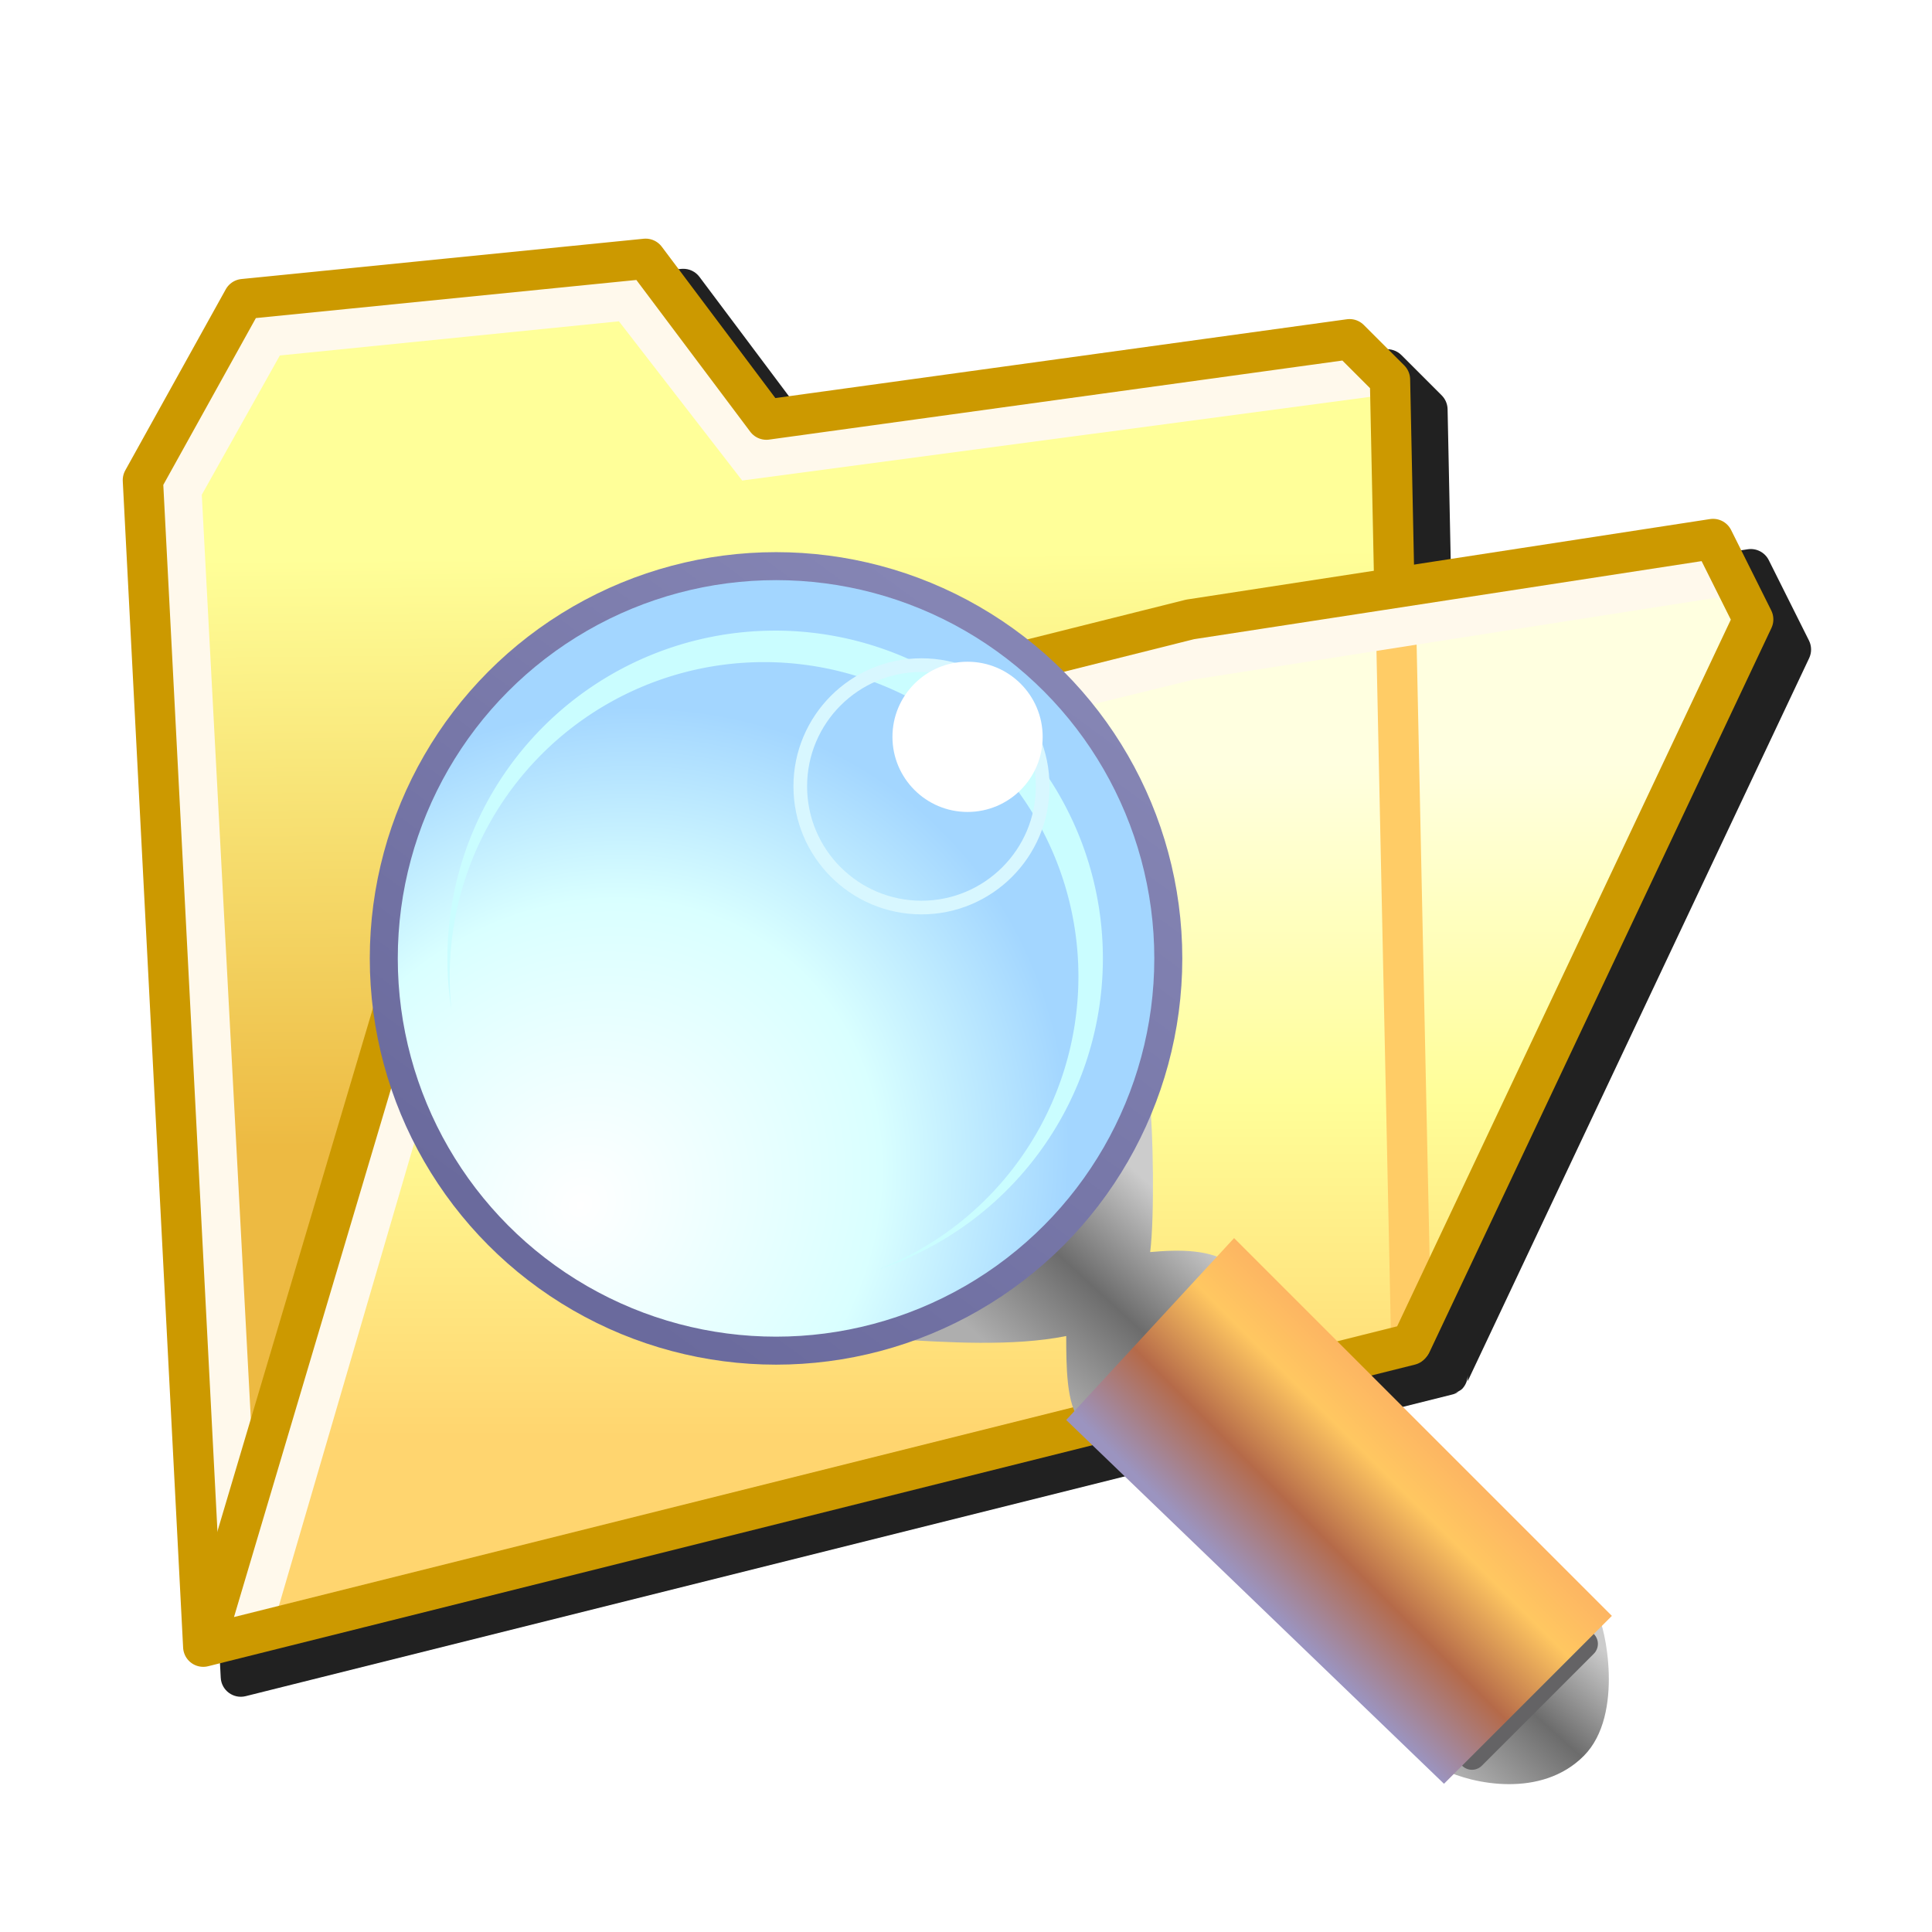 <?xml version="1.0" encoding="UTF-8" standalone="no"?>
<svg
   inkscape:export-ydpi="96"
   inkscape:export-xdpi="96"
   inkscape:export-filename="/media/klapeto/Αρχεία/WindowsXP Theme/Vectors/RASTER/explorer.png"
   sodipodi:docname="explorer.svg"
   inkscape:version="1.1.1 (3bf5ae0d25, 2021-09-20)"
   id="svg8"
   version="1.1"
   viewBox="0 0 256 256"
   height="256"
   width="256"
   xmlns:inkscape="http://www.inkscape.org/namespaces/inkscape"
   xmlns:sodipodi="http://sodipodi.sourceforge.net/DTD/sodipodi-0.dtd"
   xmlns:xlink="http://www.w3.org/1999/xlink"
   xmlns="http://www.w3.org/2000/svg"
   xmlns:svg="http://www.w3.org/2000/svg"
   xmlns:rdf="http://www.w3.org/1999/02/22-rdf-syntax-ns#"
   xmlns:cc="http://creativecommons.org/ns#"
   xmlns:dc="http://purl.org/dc/elements/1.1/">
  <defs
     id="defs2">
    <linearGradient
       id="linearGradient2067"
       inkscape:collect="always">
      <stop
         id="stop2063"
         offset="0"
         style="stop-color:#edba42;stop-opacity:1" />
      <stop
         id="stop2065"
         offset="1"
         style="stop-color:#ffff99;stop-opacity:1" />
    </linearGradient>
    <linearGradient
       inkscape:collect="always"
       id="linearGradient2059">
      <stop
         style="stop-color:#ffd56f;stop-opacity:1"
         offset="0"
         id="stop2055" />
      <stop
         id="stop2100"
         offset="0.5"
         style="stop-color:#fffe98;stop-opacity:1" />
      <stop
         style="stop-color:#ffffe0;stop-opacity:1"
         offset="1"
         id="stop2057" />
    </linearGradient>
    <linearGradient
       inkscape:collect="always"
       xlink:href="#linearGradient2067"
       id="linearGradient2474"
       gradientUnits="userSpaceOnUse"
       gradientTransform="translate(-2.859,0.172)"
       x1="-17.67"
       y1="6.475"
       x2="-17.702"
       y2="2.608" />
    <linearGradient
       inkscape:collect="always"
       xlink:href="#linearGradient2059"
       id="linearGradient2476"
       gradientUnits="userSpaceOnUse"
       gradientTransform="translate(12.303,-6.879)"
       x1="-8.979"
       y1="9.211"
       x2="-8.979"
       y2="4.785" />
    <filter
       height="1.103"
       y="-0.052"
       width="1.09"
       x="-0.045"
       id="filter935"
       style="color-interpolation-filters:sRGB"
       inkscape:collect="always">
      <feGaussianBlur
         id="feGaussianBlur937"
         stdDeviation="4.079"
         inkscape:collect="always" />
    </filter>
    <linearGradient
       inkscape:collect="always"
       id="linearGradient1122">
      <stop
         style="stop-color:#6a6a9d;stop-opacity:1"
         offset="0"
         id="stop1118" />
      <stop
         style="stop-color:#8585b4;stop-opacity:1"
         offset="1"
         id="stop1120" />
    </linearGradient>
    <linearGradient
       id="linearGradient1090"
       inkscape:collect="always">
      <stop
         id="stop1084"
         offset="0"
         style="stop-color:#cccccc;stop-opacity:1" />
      <stop
         style="stop-color:#6c6c6c;stop-opacity:1"
         offset="0.5"
         id="stop1086" />
      <stop
         id="stop1088"
         offset="1"
         style="stop-color:#aeaeae;stop-opacity:1" />
    </linearGradient>
    <linearGradient
       inkscape:collect="always"
       id="linearGradient1056">
      <stop
         style="stop-color:#fdb562;stop-opacity:1"
         offset="0"
         id="stop1052" />
      <stop
         id="stop1062"
         offset="0.25"
         style="stop-color:#ffc761;stop-opacity:1" />
      <stop
         id="stop1060"
         offset="0.625"
         style="stop-color:#b56a49;stop-opacity:1" />
      <stop
         style="stop-color:#9b94c0;stop-opacity:1"
         offset="1"
         id="stop1054" />
    </linearGradient>
    <linearGradient
       inkscape:collect="always"
       id="linearGradient1005">
      <stop
         style="stop-color:#ffffff;stop-opacity:1"
         offset="0"
         id="stop1001" />
      <stop
         id="stop1009"
         offset="0.614"
         style="stop-color:#d9ffff;stop-opacity:1" />
      <stop
         style="stop-color:#a3d6ff;stop-opacity:1"
         offset="1"
         id="stop1003" />
    </linearGradient>
    <radialGradient
       inkscape:collect="always"
       xlink:href="#linearGradient1005"
       id="radialGradient1007"
       cx="41.694"
       cy="24.958"
       fx="41.694"
       fy="24.958"
       r="14.862"
       gradientUnits="userSpaceOnUse"
       gradientTransform="matrix(0.868,-0.742,0.836,0.977,-7.34,31.446)" />
    <linearGradient
       inkscape:collect="always"
       xlink:href="#linearGradient1090"
       id="linearGradient1038"
       x1="-33.432"
       y1="16.5"
       x2="-27.932"
       y2="22.5"
       gradientUnits="userSpaceOnUse"
       gradientTransform="translate(-13,8)" />
    <linearGradient
       inkscape:collect="always"
       xlink:href="#linearGradient1056"
       id="linearGradient1058"
       x1="-4.432"
       y1="32.5"
       x2="1.568"
       y2="38.5"
       gradientUnits="userSpaceOnUse"
       gradientTransform="translate(-51)" />
    <linearGradient
       inkscape:collect="always"
       xlink:href="#linearGradient1090"
       id="linearGradient1072"
       x1="-34.932"
       y1="40.5"
       x2="-30.432"
       y2="45.5"
       gradientUnits="userSpaceOnUse"
       gradientTransform="translate(-27)" />
    <linearGradient
       inkscape:collect="always"
       xlink:href="#linearGradient1122"
       id="linearGradient1124"
       x1="44.315"
       y1="27"
       x2="27.815"
       y2="4.5"
       gradientUnits="userSpaceOnUse"
       gradientTransform="translate(6.348)" />
  </defs>
  <sodipodi:namedview
     inkscape:snap-global="false"
     inkscape:bbox-paths="false"
     fit-margin-bottom="0"
     fit-margin-right="0"
     fit-margin-left="0"
     fit-margin-top="0"
     inkscape:bbox-nodes="true"
     inkscape:snap-bbox="true"
     inkscape:window-maximized="1"
     inkscape:window-y="0"
     inkscape:window-x="3840"
     inkscape:window-height="2045"
     inkscape:window-width="3840"
     units="px"
     showgrid="false"
     inkscape:document-rotation="0"
     inkscape:current-layer="layer1"
     inkscape:document-units="px"
     inkscape:cy="787.56139"
     inkscape:cx="-797.76737"
     inkscape:zoom="0.58789068"
     inkscape:pageshadow="2"
     inkscape:pageopacity="0.0"
     borderopacity="1.0"
     bordercolor="#666666"
     pagecolor="#ffffff"
     id="base"
     showguides="false"
     inkscape:pagecheckerboard="0">
    <inkscape:grid
       originy="0"
       originx="0"
       id="grid1504"
       type="xygrid" />
    <inkscape:grid
       originy="0"
       originx="0"
       spacingy="0.5"
       spacingx="0.5"
       id="grid1507"
       type="xygrid" />
  </sodipodi:namedview>
  <g
     transform="translate(-12.568)"
     id="layer1"
     inkscape:groupmode="layer"
     inkscape:label="Layer 1">
    <g
       id="g950">
      <path
         sodipodi:nodetypes="ccccccccccccccccccccccccccc"
         id="path910"
         d="m 103.048,35.618 c -0.066,10e-4 -0.132,0.004 -0.198,0.01 l -53.3,5.33 c -0.873,0.086 -1.648,0.596 -2.072,1.364 L 34.154,66.307 c -0.242,0.435 -0.357,0.929 -0.333,1.426 L 41.816,222.303 c 0.087,1.676 1.683,2.855 3.31,2.446 L 205.026,184.774 c 0.273,-0.07 0.533,-0.182 0.77,-0.333 l -0.541,0.146 c 0.374,-0.098 0.722,-0.275 1.02,-0.521 0.032,-0.03 0.063,-0.062 0.094,-0.094 0.425,-0.476 0.665,-1.09 0.677,-1.728 v 0.77 l 45.242,-95.804 c 0.352,-0.739 0.344,-1.599 -0.021,-2.332 l -5.33,-10.66 c -0.52,-1.034 -1.647,-1.614 -2.79,-1.437 l -39.257,6.048 -0.51,-24.61 c -0.014,-0.689 -0.294,-1.345 -0.781,-1.832 l -5.33,-5.33 c -0.589,-0.592 -1.421,-0.873 -2.249,-0.76 L 120.287,56.75 105.245,36.68 c -0.518,-0.688 -1.336,-1.083 -2.197,-1.062 z"
         style="color:#000000;font-style:normal;font-variant:normal;font-weight:normal;font-stretch:normal;font-size:medium;line-height:normal;font-family:sans-serif;font-variant-ligatures:normal;font-variant-position:normal;font-variant-caps:normal;font-variant-numeric:normal;font-variant-alternates:normal;font-variant-east-asian:normal;font-feature-settings:normal;font-variation-settings:normal;text-indent:0;text-align:start;text-decoration:none;text-decoration-line:none;text-decoration-style:solid;text-decoration-color:#000000;letter-spacing:normal;word-spacing:normal;text-transform:none;writing-mode:lr-tb;direction:ltr;text-orientation:mixed;dominant-baseline:auto;baseline-shift:baseline;text-anchor:start;white-space:normal;shape-padding:0;shape-margin:0;inline-size:0;clip-rule:nonzero;display:inline;overflow:visible;visibility:visible;isolation:auto;mix-blend-mode:normal;color-interpolation:sRGB;color-interpolation-filters:linearRGB;solid-color:#000000;solid-opacity:1;vector-effect:none;fill:#212121;fill-opacity:1;fill-rule:nonzero;stroke:none;stroke-width:5.33;stroke-linecap:butt;stroke-linejoin:round;stroke-miterlimit:4;stroke-dasharray:none;stroke-dashoffset:0;stroke-opacity:1;filter:url(#filter935);color-rendering:auto;image-rendering:auto;shape-rendering:auto;text-rendering:auto;enable-background:accumulate;stop-color:#000000" />
      <g
         id="g2098-0"
         transform="matrix(20.145,0,0,20.145,60.994,143.376)">
        <g
           id="g1722-8-6"
           transform="translate(23.487,-6.249)">
          <path
             id="path1612-5-2"
             d="m -17.014,1.363 -3.836,0.529 -0.794,-1.058 -2.646,0.265 -0.661,1.191 0.397,7.673 7.938,-1.984 -0.132,-6.35 z"
             style="fill:url(#linearGradient2474);fill-opacity:1;stroke:none;stroke-width:0.265;stroke-linecap:butt;stroke-linejoin:round;stroke-miterlimit:4;stroke-dasharray:none;stroke-opacity:1"
             sodipodi:nodetypes="ccccccccc" />
          <path
             sodipodi:nodetypes="cccccc"
             id="path1624-0-9"
             d="m -16.854,1.605 -4.097,0.546 -0.809,-1.045 -2.372,0.239 -0.566,1.01 0.387,7.292"
             style="fill:none;stroke:#fff9ec;stroke-width:0.265;stroke-linecap:round;stroke-linejoin:miter;stroke-miterlimit:4;stroke-dasharray:none;stroke-opacity:1" />
          <path
             sodipodi:nodetypes="ccccccccc"
             style="fill:none;fill-opacity:1;stroke:#cc9900;stroke-width:0.265;stroke-linecap:butt;stroke-linejoin:round;stroke-miterlimit:4;stroke-dasharray:none;stroke-opacity:1"
             d="m -17.014,1.363 -3.836,0.529 -0.794,-1.058 -2.646,0.265 -0.661,1.191 0.397,7.673 7.938,-1.984 -0.132,-6.35 z"
             id="path1717-6-9" />
        </g>
        <g
           id="g2087-0">
          <path
             style="fill:url(#linearGradient2476);fill-opacity:1;stroke:none;stroke-width:0.265;stroke-linecap:butt;stroke-linejoin:round;stroke-miterlimit:4;stroke-dasharray:none;stroke-opacity:1"
             d="M 0.397,-1.191 1.191,-1.72 3.307,-1.984 4.366,-2.778 5.424,-3.043 8.864,-3.572 9.128,-3.043 6.879,1.72 -1.058,3.704 Z"
             id="path2053-8"
             sodipodi:nodetypes="cccccccccc" />
          <path
             style="fill:none;fill-opacity:1;stroke:#ffcc66;stroke-width:0.265px;stroke-linecap:butt;stroke-linejoin:miter;stroke-opacity:1"
             d="M 6.779,-2.999 6.879,1.72"
             id="path2078-1"
             sodipodi:nodetypes="cc" />
          <path
             style="fill:none;stroke:#fff9ec;stroke-width:0.265px;stroke-linecap:butt;stroke-linejoin:miter;stroke-opacity:1"
             d="M 8.956,-3.331 5.424,-2.778 4.438,-2.536 3.42,-1.746 1.281,-1.487 0.603,-1.036 -0.748,3.584"
             id="path2069-3"
             sodipodi:nodetypes="ccccccc" />
          <path
             sodipodi:nodetypes="cccccccccc"
             id="path2071-1"
             d="M 0.397,-1.191 1.191,-1.72 3.307,-1.984 4.366,-2.778 5.424,-3.043 8.864,-3.572 9.128,-3.043 6.879,1.72 -1.058,3.704 Z"
             style="fill:none;fill-opacity:1;stroke:#cc9900;stroke-width:0.265;stroke-linecap:butt;stroke-linejoin:round;stroke-miterlimit:4;stroke-dasharray:none;stroke-opacity:1" />
        </g>
      </g>
    </g>
    <g
       id="g1400"
       transform="translate(45.686,125.194)" />
    <g
       transform="matrix(-3.708,0,0,3.708,274.529,69.499)"
       id="g1329">
      <g
         transform="translate(74.979)"
         id="g1096">
        <path
           style="fill:url(#linearGradient1038);fill-opacity:1;stroke:none;stroke-width:1px;stroke-linecap:butt;stroke-linejoin:miter;stroke-opacity:1"
           d="m -45.418,20.586 c -0.119,1.068 -0.177,4.112 -0.015,5.414 -1.001,-0.09 -2.223,-0.126 -3,0.5 l 5.5,5.5 c 0.5,-0.5 0.5,-2 0.5,-3 1.929,0.386 4.303,0.22 6.11,0.117 z"
           id="path1030"
           sodipodi:nodetypes="ccccccc" />
        <path
           style="fill:url(#linearGradient1072);fill-opacity:1;stroke:none;stroke-width:1px;stroke-linecap:butt;stroke-linejoin:miter;stroke-opacity:1"
           d="m -61.432,39 c -0.238,0.309 -0.964,3.524 0.5,5 1.524,1.536 4,1 5,0.5 z"
           id="path1064"
           sodipodi:nodetypes="cscc" />
        <path
           style="fill:none;stroke:#646365;stroke-width:1px;stroke-linecap:round;stroke-linejoin:miter;stroke-opacity:1"
           d="m -60.932,40 4,4"
           id="path1082"
           sodipodi:nodetypes="cc" />
        <path
           style="fill:url(#linearGradient1058);fill-opacity:1;stroke:none;stroke-width:1px;stroke-linecap:butt;stroke-linejoin:miter;stroke-opacity:1"
           d="m -48.432,25.5 6,6.5 -13.5,13 -6,-6 z"
           id="path1042"
           sodipodi:nodetypes="ccccc" />
      </g>
      <g
         transform="translate(0.709)"
         id="g1226">
        <g
           id="g1218"
           transform="matrix(0.976,0,0,0.976,0.675,0.024)">
          <circle
             r="14.362"
             cy="15.862"
             cx="42.553"
             id="path999"
             style="fill:url(#radialGradient1007);fill-opacity:1;fill-rule:evenodd;stroke:url(#linearGradient1124);stroke-width:1.025;stroke-linecap:square;stroke-linejoin:round;stroke-miterlimit:4;stroke-dasharray:none;stroke-opacity:1" />
          <path
             d="M 42.477,3.861 A 12,12 0 0 0 30.586,15.861 12,12 0 0 0 38.851,27.264 11.51,11.51 0 0 1 31.482,16.525 11.51,11.51 0 0 1 42.992,5.014 11.51,11.51 0 0 1 54.502,16.525 a 11.51,11.51 0 0 1 -0.067,1.236 12,12 0 0 0 0.151,-1.9 12,12 0 0 0 -12,-12 12,12 0 0 0 -0.109,0 z"
             style="fill:#cafdff;fill-opacity:1;fill-rule:evenodd;stroke:none;stroke-width:0.98;stroke-linecap:square;stroke-linejoin:round;stroke-miterlimit:4;stroke-dasharray:none;stroke-opacity:1"
             id="path1011" />
          <g
             transform="translate(47.723)"
             id="g1028">
            <circle
               style="fill:none;fill-opacity:1;fill-rule:evenodd;stroke:#d8f7ff;stroke-width:0.5;stroke-linecap:square;stroke-linejoin:round;stroke-miterlimit:4;stroke-dasharray:none;stroke-opacity:1"
               id="path1020"
               cx="-10.495"
               cy="9.562"
               r="4.438" />
            <circle
               style="fill:#ffffff;fill-opacity:1;fill-rule:evenodd;stroke:none;stroke-width:0.5;stroke-linecap:square;stroke-linejoin:round;stroke-miterlimit:4;stroke-dasharray:none;stroke-opacity:1"
               id="path1024"
               cx="-12.182"
               cy="7.75"
               r="2.75" />
          </g>
        </g>
      </g>
    </g>
  </g>
</svg>
